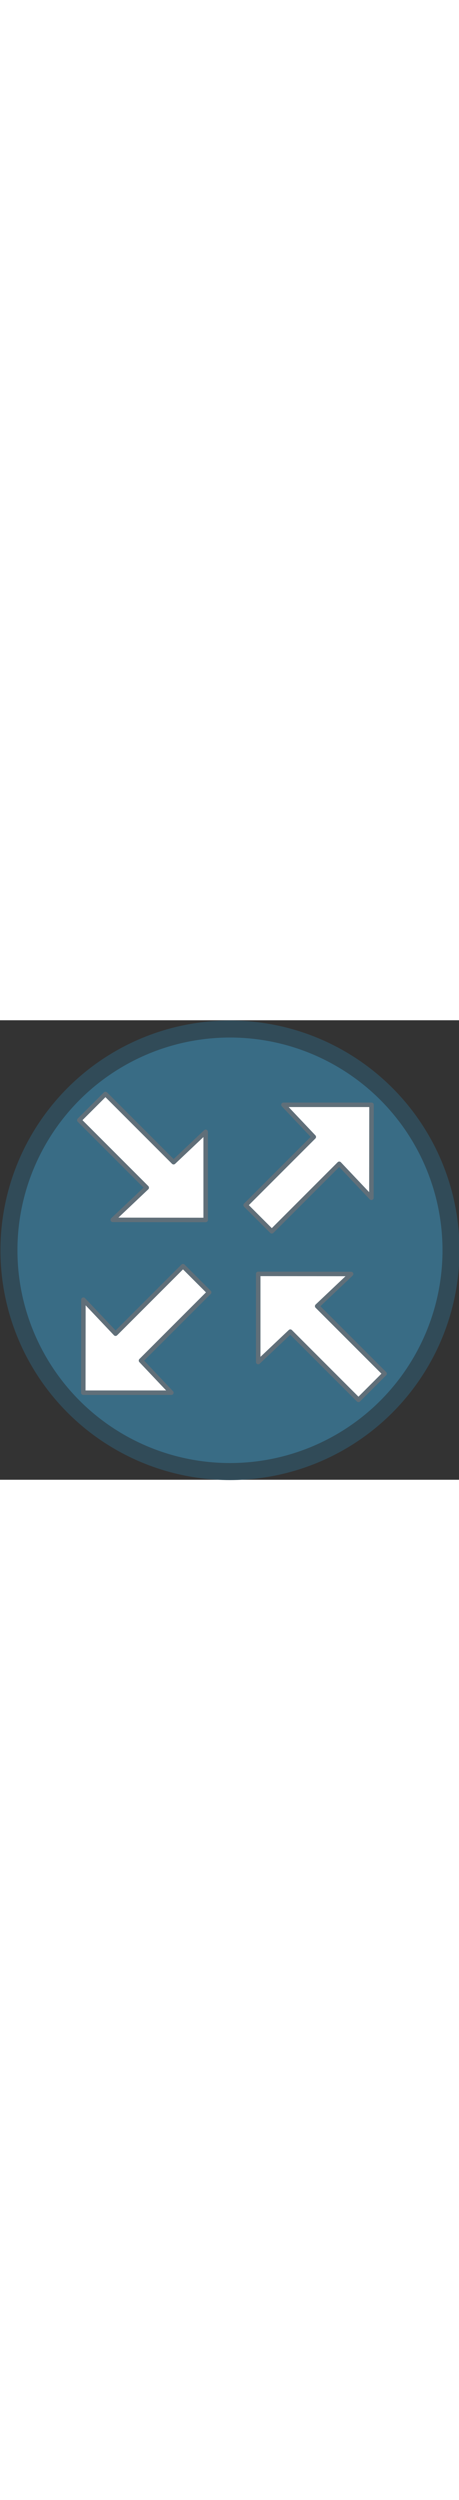 <?xml version="1.0" encoding="UTF-8" standalone="no"?>
<svg xmlns:dc="http://purl.org/dc/elements/1.1/" xmlns:cc="http://creativecommons.org/ns#" xmlns:rdf="http://www.w3.org/1999/02/22-rdf-syntax-ns#" xmlns:svg="http://www.w3.org/2000/svg" xmlns="http://www.w3.org/2000/svg" version="1.1" id="svg8669" viewBox="0 0 164.51 164.51" width="8mm">
  <rect x="0" y="0" width="164.51" height="164.51" fill="#333333" stroke="none"/>
  <defs id="defs8671"/>
  <g transform="translate(-277.745,-401.536)" id="layer1">
    <g transform="matrix(3.222,0,0,3.222,-1037.17,-358.98)" id="g6069" style="display:inline">
      <circle style="opacity:1;fill:#396c85;fill-opacity:1;stroke:#314b58;stroke-width:1.891;stroke-miterlimit:4;stroke-dasharray:none;stroke-opacity:1" id="path4136-6-5" cx="433.687" cy="261.599" r="24.587"/>
      <path style="fill:#ffffff;fill-opacity:1;fill-rule:evenodd;stroke:#606f79;stroke-width:0.5;stroke-linecap:round;stroke-linejoin:round;stroke-miterlimit:4;stroke-dasharray:none;stroke-opacity:1" d="m 419.835,244.231 -2.909,2.909 7.502,7.502 -3.779,3.576 10.335,0.013 0,-9.796 -3.569,3.376 -7.581,-7.581 z" id="path5466"/>
      <path style="display:inline;fill:#ffffff;fill-opacity:1;fill-rule:evenodd;stroke:#606f79;stroke-width:0.5;stroke-linecap:round;stroke-linejoin:round;stroke-miterlimit:4;stroke-dasharray:none;stroke-opacity:1" d="m 447.979,278.219 2.909,-2.909 -7.502,-7.502 3.779,-3.576 -10.335,-0.013 0,9.796 3.569,-3.376 7.581,7.581 z" id="path5466-3"/>
      <path style="display:inline;fill:#ffffff;fill-opacity:1;fill-rule:evenodd;stroke:#606f79;stroke-width:0.5;stroke-linecap:round;stroke-linejoin:round;stroke-miterlimit:4;stroke-dasharray:none;stroke-opacity:1" d="m 435.431,256.582 2.909,2.909 7.502,-7.502 3.576,3.779 0.013,-10.335 -9.796,0 3.376,3.569 -7.581,7.581 z" id="path5466-3-6"/>
      <path style="display:inline;fill:#ffffff;fill-opacity:1;fill-rule:evenodd;stroke:#606f79;stroke-width:0.5;stroke-linecap:round;stroke-linejoin:round;stroke-miterlimit:4;stroke-dasharray:none;stroke-opacity:1" d="m 431.37,266.275 -2.909,-2.909 -7.502,7.502 -3.576,-3.779 -0.013,10.335 9.796,0 -3.376,-3.569 7.581,-7.581 z" id="path5466-3-6-7"/>
    </g>
  </g>
</svg>
